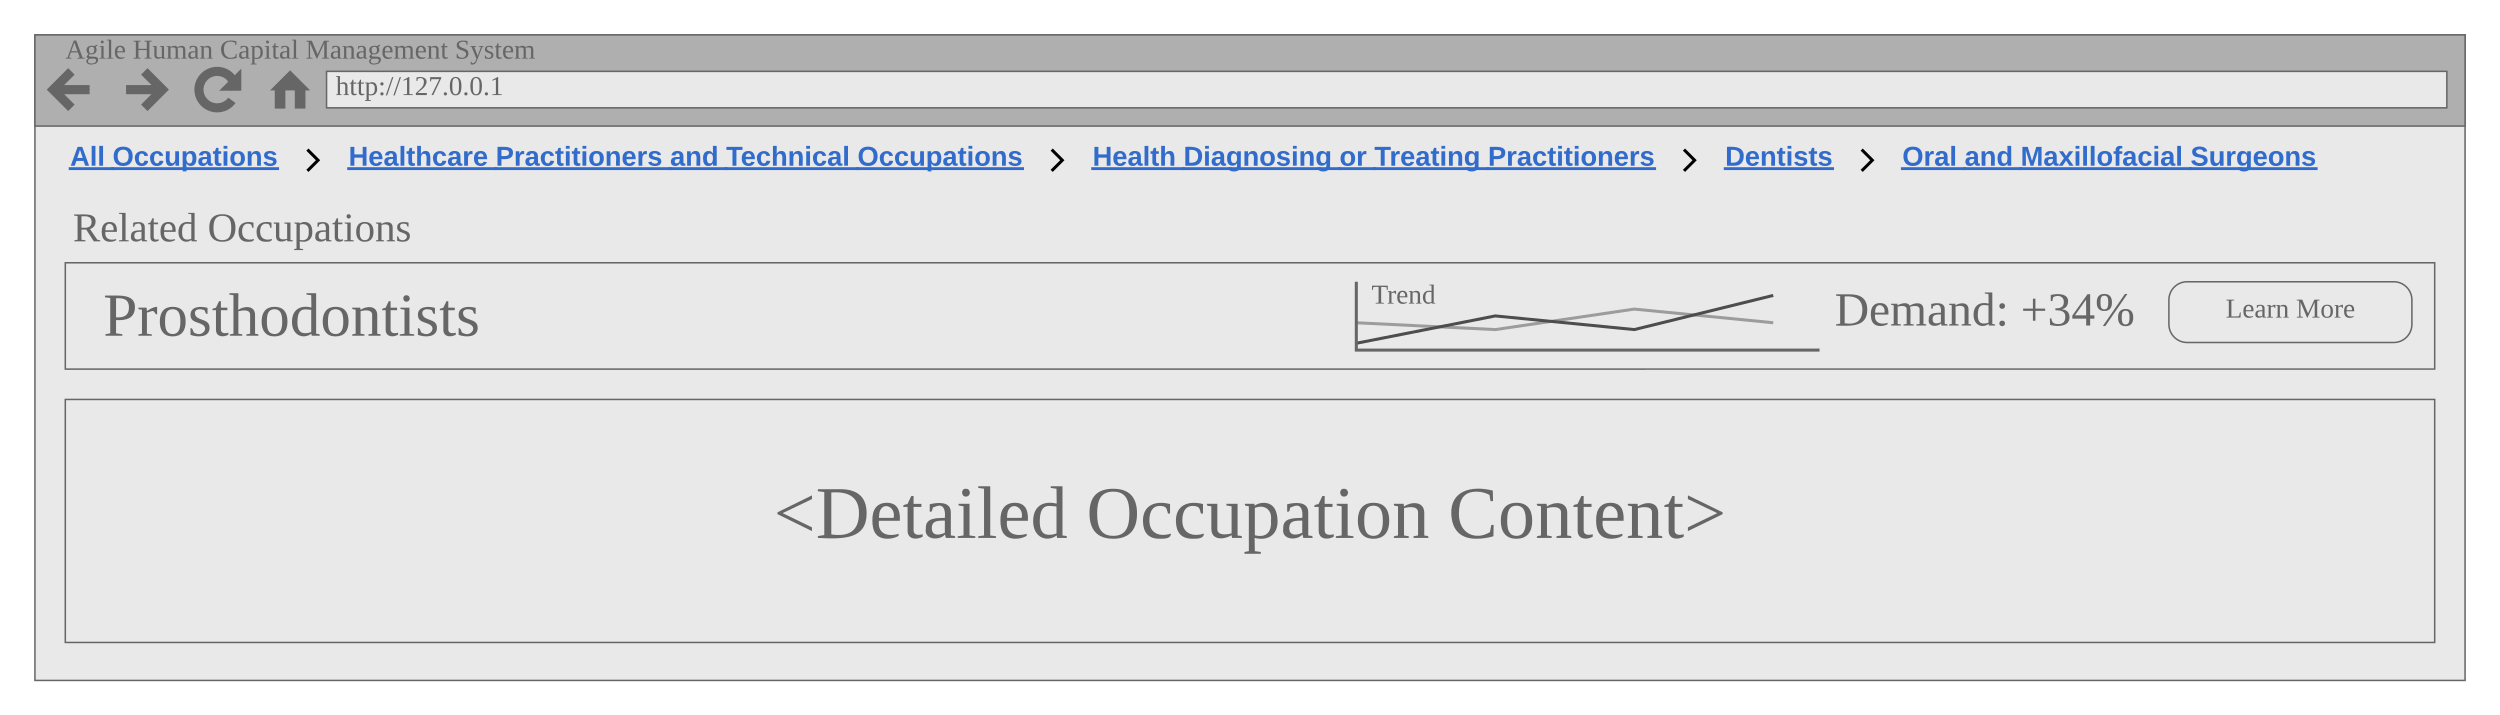 <svg xmlns="http://www.w3.org/2000/svg" xmlns:xlink="http://www.w3.org/1999/xlink" xmlns:lucid="lucid" width="1646" height="471"><g transform="translate(-57 -57)" lucid:page-tab-id="0_0"><path d="M0 0h1761.7v583.58H0z" fill="#fff"/><path d="M80 80h1600v425H80z" stroke="#666" fill="#e9e9ea"/><path d="M80 80h1600v60H80z" stroke="#666" fill="#afafb0"/><path d="M272 104h1396v24H272z" stroke="#666" fill="#e9e9ea"/><path d="M104 104l-12 12 12 12m-12-12h24M152 104l12 12-12 12m-12-12h24M212 116c-1.4-6.23-2.8-8.15-4.95-9.7-5.36-3.9-12.86-2.72-16.76 2.65-3.9 5.36-2.72 12.86 2.65 16.76 5.36 3.9 12.86 2.7 16.76-2.65" stroke="#666" stroke-width="6" fill="none"/><path d="M215.12 104v12h-12z" stroke="#666" stroke-width="1.5" fill="#666"/><path d="M236 116l12-12 12 12h-2.4v12h-6v-12h-7.2v12h-6v-12z" stroke="#666" fill="#666"/><use xlink:href="#a" transform="matrix(1,0,0,1,100,80) translate(0 15.6)"/><use xlink:href="#b" transform="matrix(1,0,0,1,100,80) translate(44.4 15.6)"/><use xlink:href="#c" transform="matrix(1,0,0,1,100,80) translate(101.8 15.6)"/><use xlink:href="#d" transform="matrix(1,0,0,1,100,80) translate(158.2 15.6)"/><use xlink:href="#e" transform="matrix(1,0,0,1,100,80) translate(256.5 15.6)"/><use xlink:href="#f" transform="matrix(1,0,0,1,278,104) translate(0 15.6)"/><path d="M100 230h1560v70H100z" stroke="#666" fill-opacity="0"/><path d="M80 145h1525v35H80z" fill="none"/><path d="M259.4 155.5l7 7-7 7M749.42 155.5l7 7-7 7M1165.73 155.5l7 7-7 7M1282.74 155.5l7 7-7 7" stroke="#000" stroke-width="2" fill="none"/><use xlink:href="#g" transform="matrix(1,0,0,1,80,150) translate(23.15 16.1)"/><use xlink:href="#h" transform="matrix(1,0,0,1,80,150) translate(51.1 16.1)"/><use xlink:href="#i" transform="matrix(1,0,0,1,262.91,150) translate(23.6 16.1)"/><use xlink:href="#j" transform="matrix(1,0,0,1,262.91,150) translate(120.45 16.1)"/><use xlink:href="#k" transform="matrix(1,0,0,1,262.91,150) translate(235.25 16.1)"/><use xlink:href="#l" transform="matrix(1,0,0,1,262.91,150) translate(272.15 16.1)"/><use xlink:href="#m" transform="matrix(1,0,0,1,262.91,150) translate(358.65 16.1)"/><use xlink:href="#n" transform="matrix(1,0,0,1,752.92,150) translate(23.45 16.1)"/><use xlink:href="#o" transform="matrix(1,0,0,1,752.92,150) translate(83.3 16.1)"/><use xlink:href="#p" transform="matrix(1,0,0,1,752.92,150) translate(186 16.1)"/><use xlink:href="#q" transform="matrix(1,0,0,1,752.92,150) translate(208.95 16.1)"/><use xlink:href="#r" transform="matrix(1,0,0,1,752.92,150) translate(283.75 16.1)"/><use xlink:href="#s" transform="matrix(1,0,0,1,1169.23,150) translate(23.6 16.1)"/><use xlink:href="#t" transform="matrix(1,0,0,1,1286.24,150) translate(23.225 16.1)"/><use xlink:href="#u" transform="matrix(1,0,0,1,1286.24,150) translate(64.225 16.1)"/><use xlink:href="#v" transform="matrix(1,0,0,1,1286.24,150) translate(101.125 16.1)"/><use xlink:href="#w" transform="matrix(1,0,0,1,1286.24,150) translate(212.975 16.1)"/><path d="M100 180h240v60H100z" stroke="#000" stroke-opacity="0" fill="#fff" fill-opacity="0"/><g><use xlink:href="#x" transform="matrix(1,0,0,1,105,185) translate(0 30.886)"/><use xlink:href="#y" transform="matrix(1,0,0,1,105,185) translate(88.659 30.886)"/></g><path d="M950 242.5v45h305v-45z" fill="none"/><path d="M950 269.5l91.5 4.5 91.5-13.5 91.5 9" stroke="#9c9c9d" stroke-width="2" fill="none"/><path d="M950 283l91.5-18 91.5 9 91.5-22.5" stroke="#4d4d4d" stroke-width="2" fill="none"/><path d="M950 242.5v45h305" stroke="#666" stroke-width="2" fill="none"/><g><use xlink:href="#z" transform="matrix(1,0,0,1,960,242.5) translate(0 14.4)"/></g><path d="M1260 235h240v60h-240z" stroke="#000" stroke-opacity="0" fill="#fff" fill-opacity="0"/><g><use xlink:href="#A" transform="matrix(1,0,0,1,1265,240) translate(0 31.317)"/><use xlink:href="#B" transform="matrix(1,0,0,1,1265,240) translate(122.461 31.317)"/></g><path d="M1497 242.5c-6.63 0-12 5.37-12 12v16c0 6.63 5.37 12 12 12h136c6.63 0 12-5.37 12-12v-16c0-6.63-5.37-12-12-12z" stroke="#666" fill="#e9e9ea"/><g><use xlink:href="#C" transform="matrix(1,0,0,1,1495,246.5) translate(27.4 19.6)"/><use xlink:href="#D" transform="matrix(1,0,0,1,1495,246.5) translate(73.7 19.6)"/></g><path d="M120 240h240v60H120z" stroke="#000" stroke-opacity="0" fill="#fff" fill-opacity="0"/><g><use xlink:href="#E" transform="matrix(1,0,0,1,125,245) translate(0 33.044)"/></g><path d="M100 320h1560v160H100z" stroke="#666" fill="#e9e9ea"/><g><use xlink:href="#F" transform="matrix(1,0,0,1,105,325) translate(461.439 86.164)"/><use xlink:href="#G" transform="matrix(1,0,0,1,105,325) translate(667.297 86.164)"/><use xlink:href="#H" transform="matrix(1,0,0,1,105,325) translate(905.485 86.164)"/></g><defs><path fill="#666" d="M81-9v9H4v-9l26-5 81-224h33l83 224 30 5v9h-99v-9l31-5-23-68H73L49-14zm38-203L78-98h82" id="I"/><path fill="#666" d="M141-152c28 39 5 97-54 97-9 0-20-2-27-3L49-35c29 22 130-14 124 52-4 45-38 57-88 61C21 83-8 26 45-2 33-6 22-15 21-31l28-31c-19-9-28-26-28-51-2-51 53-65 100-52l38-20 7 8zM85 64c35 0 61-11 61-42 0-35-57-17-89-21-9 8-16 19-17 34 0 25 19 29 45 29zM52-113c1 26 7 46 35 44 28-1 34-16 35-44 0-26-6-43-34-43s-36 17-36 43" id="J"/><path fill="#666" d="M47-200c-23 0-25-39 0-38 13 0 18 7 20 19-1 11-8 19-20 19zM65-12l28 4v8H8v-8l28-4v-141l-24-4v-8h53v153" id="K"/><path fill="#666" d="M65-12l28 4v8H7v-8l28-4v-226l-28-4v-8h58v238" id="L"/><path fill="#666" d="M84-170c49 0 66 33 63 87H46c-8 60 38 80 95 63v10C128-2 108 4 88 4 34 4 14-29 14-84c-1-54 22-86 70-86zm33 73c12-57-57-82-69-24-1 7-2 15-2 24h71" id="M"/><g id="a"><use transform="matrix(0.05,0,0,0.05,0,0)" xlink:href="#I"/><use transform="matrix(0.05,0,0,0.05,12.95,0)" xlink:href="#J"/><use transform="matrix(0.05,0,0,0.05,21.95,0)" xlink:href="#K"/><use transform="matrix(0.05,0,0,0.05,26.95,0)" xlink:href="#L"/><use transform="matrix(0.05,0,0,0.05,31.95,0)" xlink:href="#M"/></g><path fill="#666" d="M10 0v-9l31-5v-208l-31-4v-10h95v10l-30 4v93h110v-93l-30-4v-10h94v10l-30 4v208l30 5v9h-94v-9l30-5v-99H75v99l30 5v9H10" id="N"/><path fill="#666" d="M124-13C89 8 26 15 26-45v-108c-8-3-24 2-21-12h50v118c-3 37 42 32 69 25v-131l-25-4v-8h54v153c8 3 24-2 21 12h-48" id="O"/><path fill="#666" d="M126-118c4-37-42-32-68-25v131l24 4v8H8C5-13 21-9 28-12v-141c-7-3-23 1-20-12h48l1 13c22-15 77-30 92 2 32-22 104-36 104 29v109c8 3 24-2 21 12h-75v-8l25-4v-106c3-39-45-31-72-24 7 37 1 88 3 130l25 4v8h-78v-8l24-4v-106" id="P"/><path fill="#666" d="M32-163c41-10 102-14 102 39v112c8 3 24-2 21 12h-45l-4-17C83 13 3 13 13-46c-2-50 45-50 92-51 4-36-5-70-42-56-6 2-12 4-16 6-4 7 0 23-15 20v-36zM42-47c0 41 41 33 63 22v-59c-34 1-63-1-63 37" id="Q"/><path fill="#666" d="M125-118c4-37-41-34-68-26v132l23 4v8H8C5-13 21-9 28-12v-141c-7-3-23 1-20-12h47l2 13c31-23 98-29 98 31v109c7 3 23-1 20 12h-72v-8l22-4v-106" id="R"/><g id="b"><use transform="matrix(0.05,0,0,0.05,0,0)" xlink:href="#N"/><use transform="matrix(0.05,0,0,0.05,12.95,0)" xlink:href="#O"/><use transform="matrix(0.05,0,0,0.05,21.95,0)" xlink:href="#P"/><use transform="matrix(0.05,0,0,0.05,35.95,0)" xlink:href="#Q"/><use transform="matrix(0.05,0,0,0.05,43.9,0)" xlink:href="#R"/></g><path fill="#666" d="M52-115c0 93 80 130 150 87l7-35h11l-1 55c-23 7-52 12-83 12C60 4 19-37 15-115c-5-113 97-141 201-114l1 51h-12l-5-30c-15-9-39-16-62-16-66 0-86 41-86 109" id="S"/><path fill="#666" d="M166-85c3 67-44 102-111 85l1 64 29 4v9H6v-9l21-4v-217c-7-3-22 1-19-12h46l1 9c11-8 26-14 45-14 47 2 64 36 66 85zM56-13c53 14 83-14 78-72 7-53-33-79-78-60v132" id="T"/><path fill="#666" d="M54-38c-1 25 24 26 44 20v12C71 10 25 9 25-35v-115H4c-2-14 14-10 21-15l18-38h11v38h38v15H54v112" id="U"/><g id="c"><use transform="matrix(0.05,0,0,0.05,0,0)" xlink:href="#S"/><use transform="matrix(0.05,0,0,0.05,12,0)" xlink:href="#Q"/><use transform="matrix(0.05,0,0,0.05,19.95,0)" xlink:href="#T"/><use transform="matrix(0.05,0,0,0.05,28.95,0)" xlink:href="#K"/><use transform="matrix(0.05,0,0,0.05,33.95,0)" xlink:href="#U"/><use transform="matrix(0.05,0,0,0.05,38.95,0)" xlink:href="#Q"/><use transform="matrix(0.05,0,0,0.05,46.9,0)" xlink:href="#L"/></g><path fill="#666" d="M152 0h-7L59-203v189l32 5v9H10v-9l31-5v-208l-31-4v-10h72l76 180 84-180h68v10l-31 4v208l31 5v9h-96v-9l32-5v-189" id="V"/><g id="d"><use transform="matrix(0.05,0,0,0.05,0,0)" xlink:href="#V"/><use transform="matrix(0.05,0,0,0.05,16,0)" xlink:href="#Q"/><use transform="matrix(0.05,0,0,0.05,23.95,0)" xlink:href="#R"/><use transform="matrix(0.05,0,0,0.05,32.95,0)" xlink:href="#Q"/><use transform="matrix(0.05,0,0,0.05,40.9,0)" xlink:href="#J"/><use transform="matrix(0.05,0,0,0.05,49.9,0)" xlink:href="#M"/><use transform="matrix(0.05,0,0,0.05,57.85,0)" xlink:href="#P"/><use transform="matrix(0.05,0,0,0.05,71.85,0)" xlink:href="#M"/><use transform="matrix(0.05,0,0,0.05,79.8,0)" xlink:href="#R"/><use transform="matrix(0.05,0,0,0.05,88.8,0)" xlink:href="#U"/></g><path fill="#666" d="M178-68c0 79-95 82-154 59v-54h12c1 35 22 52 60 52 50 0 69-58 33-82-39-24-105-21-105-85 0-67 86-66 142-53v49h-12l-6-29c-31-27-121-7-89 42 28 43 119 24 119 101" id="W"/><path fill="#666" d="M161-154L85 37C75 66 49 86 8 75V39c18-2 6 24 29 21 30-4 38-32 47-58L21-153c-7-3-20 0-17-12h77v8l-26 4 45 116 43-116-26-4v-8h62v8" id="X"/><path fill="#666" d="M41-130c7 48 86 23 86 84 0 56-69 57-112 41v-40c20 0 9 29 31 31 35 19 77-26 41-50-27-18-72-13-72-59 0-50 58-52 100-41v36c-19 1-8-25-28-25-21-7-50-1-46 23" id="Y"/><g id="e"><use transform="matrix(0.05,0,0,0.05,0,0)" xlink:href="#W"/><use transform="matrix(0.05,0,0,0.05,10,0)" xlink:href="#X"/><use transform="matrix(0.05,0,0,0.05,19,0)" xlink:href="#Y"/><use transform="matrix(0.05,0,0,0.05,26,0)" xlink:href="#U"/><use transform="matrix(0.05,0,0,0.05,31,0)" xlink:href="#M"/><use transform="matrix(0.05,0,0,0.05,38.95,0)" xlink:href="#P"/></g><path fill="#666" d="M126-119c3-38-42-31-69-25v132l23 4v8H7v-8l21-4v-226l-24-4v-8h53l-1 98c31-22 99-31 99 31v109c7 3 23-1 20 12h-71v-8l22-4v-107" id="Z"/><path fill="#666" d="M50-37c14 0 21 9 21 21S62 5 50 5C37 5 28-4 28-16s8-21 22-21zm0-132c12 0 21 9 21 21 0 13-9 22-21 22-13 0-22-9-22-22 0-12 9-21 22-21" id="aa"/><path fill="#666" d="M18 4H0l83-241h17" id="ab"/><path fill="#666" d="M110-14l48 5v9H32v-9l48-5v-192l-48 17v-10l69-39h9v224" id="ac"/><path fill="#666" d="M24-231c66-21 156 2 128 81C132-92 78-66 39-27h121V0H16v-26l59-54c26-25 47-47 47-97 0-48-47-57-81-37l-6 29H24v-46" id="ad"/><path fill="#666" d="M35-180H24v-56h146v14L65 0H42l103-209H41" id="ae"/><path fill="#666" d="M45-37c13 0 21 8 21 21C67-2 57 4 45 5 33 4 23-2 24-16c0-13 8-21 21-21" id="af"/><path fill="#666" d="M90-239c59 0 76 52 76 120S152 4 89 4C31 4 14-51 14-119c0-67 17-120 76-120zM89-10c45-6 45-58 45-109 0-50 0-101-45-106-45 4-43 57-43 106 0 50-2 104 43 109" id="ag"/><g id="f"><use transform="matrix(0.05,0,0,0.05,0,0)" xlink:href="#Z"/><use transform="matrix(0.05,0,0,0.05,9,0)" xlink:href="#U"/><use transform="matrix(0.05,0,0,0.05,14,0)" xlink:href="#U"/><use transform="matrix(0.05,0,0,0.05,19,0)" xlink:href="#T"/><use transform="matrix(0.05,0,0,0.05,28,0)" xlink:href="#aa"/><use transform="matrix(0.05,0,0,0.05,33,0)" xlink:href="#ab"/><use transform="matrix(0.05,0,0,0.05,38,0)" xlink:href="#ab"/><use transform="matrix(0.05,0,0,0.05,43,0)" xlink:href="#ac"/><use transform="matrix(0.05,0,0,0.05,52,0)" xlink:href="#ad"/><use transform="matrix(0.05,0,0,0.05,61,0)" xlink:href="#ae"/><use transform="matrix(0.05,0,0,0.05,70,0)" xlink:href="#af"/><use transform="matrix(0.05,0,0,0.05,74.5,0)" xlink:href="#ag"/><use transform="matrix(0.05,0,0,0.05,83.5,0)" xlink:href="#af"/><use transform="matrix(0.05,0,0,0.05,88,0)" xlink:href="#ag"/><use transform="matrix(0.05,0,0,0.05,97,0)" xlink:href="#af"/><use transform="matrix(0.05,0,0,0.05,101.5,0)" xlink:href="#ac"/></g><path fill="#316ccc" d="M199 0l-22-63H83L61 0H9l90-248h61L250 0h-51zm-33-102l-36-108c-10 38-24 72-36 108h72" id="ah"/><path fill="#316ccc" d="M25 0v-261h50V0H25" id="ai"/><g id="g"><use transform="matrix(0.05,0,0,0.05,0,0)" xlink:href="#ah"/><use transform="matrix(0.05,0,0,0.05,12.95,0)" xlink:href="#ai"/><use transform="matrix(0.05,0,0,0.05,17.95,0)" xlink:href="#ai"/><path fill="#316ccc" d="M-.9.97h29.75v1.9H-.9z"/></g><path fill="#316ccc" d="M140-251c80 0 125 45 125 126S219 4 139 4C58 4 15-44 15-125s44-126 125-126zm-1 214c52 0 73-35 73-88 0-50-21-86-72-86-52 0-73 35-73 86s22 88 72 88" id="aj"/><path fill="#316ccc" d="M190-63c-7 42-38 67-86 67-59 0-84-38-90-98-12-110 154-137 174-36l-49 2c-2-19-15-32-35-32-30 0-35 28-38 64-6 74 65 87 74 30" id="ak"/><path fill="#316ccc" d="M85 4C-2 5 27-109 22-190h50c7 57-23 150 33 157 60-5 35-97 40-157h50l1 190h-47c-2-12 1-28-3-38-12 25-28 42-61 42" id="al"/><path fill="#316ccc" d="M135-194c53 0 70 44 70 98 0 56-19 98-73 100-31 1-45-17-59-34 3 33 2 69 2 105H25l-1-265h48c2 10 0 23 3 31 11-24 29-35 60-35zM114-30c33 0 39-31 40-66 0-38-9-64-40-64-56 0-55 130 0 130" id="am"/><path fill="#316ccc" d="M133-34C117-15 103 5 69 4 32 3 11-16 11-54c-1-60 55-63 116-61 1-26-3-47-28-47-18 1-26 9-28 27l-52-2c7-38 36-58 82-57s74 22 75 68l1 82c-1 14 12 18 25 15v27c-30 8-71 5-69-32zm-48 3c29 0 43-24 42-57-32 0-66-3-65 30 0 17 8 27 23 27" id="an"/><path fill="#316ccc" d="M115-3C79 11 28 4 28-45v-112H4v-33h27l15-45h31v45h36v33H77v99c-1 23 16 31 38 25v30" id="ao"/><path fill="#316ccc" d="M25-224v-37h50v37H25zM25 0v-190h50V0H25" id="ap"/><path fill="#316ccc" d="M110-194c64 0 96 36 96 99 0 64-35 99-97 99-61 0-95-36-95-99 0-62 34-99 96-99zm-1 164c35 0 45-28 45-65 0-40-10-65-43-65-34 0-45 26-45 65 0 36 10 65 43 65" id="aq"/><path fill="#316ccc" d="M135-194c87-1 58 113 63 194h-50c-7-57 23-157-34-157-59 0-34 97-39 157H25l-1-190h47c2 12-1 28 3 38 12-26 28-41 61-42" id="ar"/><path fill="#316ccc" d="M137-138c1-29-70-34-71-4 15 46 118 7 119 86 1 83-164 76-172 9l43-7c4 19 20 25 44 25 33 8 57-30 24-41C81-84 22-81 20-136c-2-80 154-74 161-7" id="as"/><g id="h"><use transform="matrix(0.05,0,0,0.05,0,0)" xlink:href="#aj"/><use transform="matrix(0.05,0,0,0.05,14,0)" xlink:href="#ak"/><use transform="matrix(0.05,0,0,0.05,24,0)" xlink:href="#ak"/><use transform="matrix(0.05,0,0,0.05,34,0)" xlink:href="#al"/><use transform="matrix(0.05,0,0,0.05,44.95,0)" xlink:href="#am"/><use transform="matrix(0.05,0,0,0.05,55.9,0)" xlink:href="#an"/><use transform="matrix(0.05,0,0,0.05,65.9,0)" xlink:href="#ao"/><use transform="matrix(0.05,0,0,0.05,71.85,0)" xlink:href="#ap"/><use transform="matrix(0.05,0,0,0.05,76.85,0)" xlink:href="#aq"/><use transform="matrix(0.05,0,0,0.05,87.8,0)" xlink:href="#ar"/><use transform="matrix(0.05,0,0,0.05,98.75,0)" xlink:href="#as"/><path fill="#316ccc" d="M-.9.97h110.55v1.9H-.9z"/></g><path fill="#316ccc" d="M186 0v-106H76V0H24v-248h52v99h110v-99h50V0h-50" id="at"/><path fill="#316ccc" d="M185-48c-13 30-37 53-82 52C43 2 14-33 14-96s30-98 90-98c62 0 83 45 84 108H66c0 31 8 55 39 56 18 0 30-7 34-22zm-45-69c5-46-57-63-70-21-2 6-4 13-4 21h74" id="au"/><path fill="#316ccc" d="M114-157C55-157 80-60 75 0H25v-261h50l-1 109c12-26 28-41 61-42 86-1 58 113 63 194h-50c-7-57 23-157-34-157" id="av"/><path fill="#316ccc" d="M135-150c-39-12-60 13-60 57V0H25l-1-190h47c2 13-1 29 3 40 6-28 27-53 61-41v41" id="aw"/><g id="i"><use transform="matrix(0.05,0,0,0.05,0,0)" xlink:href="#at"/><use transform="matrix(0.05,0,0,0.05,12.95,0)" xlink:href="#au"/><use transform="matrix(0.05,0,0,0.05,22.95,0)" xlink:href="#an"/><use transform="matrix(0.05,0,0,0.05,32.95,0)" xlink:href="#ai"/><use transform="matrix(0.05,0,0,0.05,37.95,0)" xlink:href="#ao"/><use transform="matrix(0.05,0,0,0.05,43.9,0)" xlink:href="#av"/><use transform="matrix(0.05,0,0,0.05,54.85,0)" xlink:href="#ak"/><use transform="matrix(0.05,0,0,0.05,64.85,0)" xlink:href="#an"/><use transform="matrix(0.05,0,0,0.05,74.85,0)" xlink:href="#aw"/><use transform="matrix(0.05,0,0,0.05,81.85,0)" xlink:href="#au"/><path fill="#316ccc" d="M-.9.97h98.65v1.9H-.9z"/></g><path fill="#316ccc" d="M24-248c93 1 206-16 204 79-1 75-69 88-152 82V0H24v-248zm52 121c47 0 100 7 100-41 0-47-54-39-100-39v80" id="ax"/><g id="j"><use transform="matrix(0.05,0,0,0.05,0,0)" xlink:href="#ax"/><use transform="matrix(0.05,0,0,0.05,12,0)" xlink:href="#aw"/><use transform="matrix(0.05,0,0,0.05,19,0)" xlink:href="#an"/><use transform="matrix(0.05,0,0,0.05,29,0)" xlink:href="#ak"/><use transform="matrix(0.05,0,0,0.05,39,0)" xlink:href="#ao"/><use transform="matrix(0.05,0,0,0.05,44.95,0)" xlink:href="#ap"/><use transform="matrix(0.05,0,0,0.05,49.95,0)" xlink:href="#ao"/><use transform="matrix(0.05,0,0,0.05,55.9,0)" xlink:href="#ap"/><use transform="matrix(0.05,0,0,0.05,60.9,0)" xlink:href="#aq"/><use transform="matrix(0.05,0,0,0.05,71.85,0)" xlink:href="#ar"/><use transform="matrix(0.05,0,0,0.05,82.8,0)" xlink:href="#au"/><use transform="matrix(0.05,0,0,0.05,92.8,0)" xlink:href="#aw"/><use transform="matrix(0.05,0,0,0.05,99.8,0)" xlink:href="#as"/><path fill="#316ccc" d="M-.9.97h116.6v1.9H-.9z"/></g><path fill="#316ccc" d="M88-194c31-1 46 15 58 34l-1-101h50l1 261h-48c-2-10 0-23-3-31C134-8 116 4 84 4 32 4 16-41 15-95c0-56 19-97 73-99zm17 164c33 0 40-30 41-66 1-37-9-64-41-64s-38 30-39 65c0 43 13 65 39 65" id="ay"/><g id="k"><use transform="matrix(0.05,0,0,0.05,0,0)" xlink:href="#an"/><use transform="matrix(0.05,0,0,0.05,10,0)" xlink:href="#ar"/><use transform="matrix(0.05,0,0,0.05,20.95,0)" xlink:href="#ay"/><path fill="#316ccc" d="M-.9.97h38.7v1.9H-.9z"/></g><path fill="#316ccc" d="M136-208V0H84v-208H4v-40h212v40h-80" id="az"/><g id="l"><use transform="matrix(0.05,0,0,0.05,0,0)" xlink:href="#az"/><use transform="matrix(0.05,0,0,0.05,9.6,0)" xlink:href="#au"/><use transform="matrix(0.05,0,0,0.05,19.6,0)" xlink:href="#ak"/><use transform="matrix(0.05,0,0,0.05,29.6,0)" xlink:href="#av"/><use transform="matrix(0.05,0,0,0.05,40.55,0)" xlink:href="#ar"/><use transform="matrix(0.05,0,0,0.05,51.5,0)" xlink:href="#ap"/><use transform="matrix(0.05,0,0,0.05,56.5,0)" xlink:href="#ak"/><use transform="matrix(0.05,0,0,0.05,66.5,0)" xlink:href="#an"/><use transform="matrix(0.05,0,0,0.05,76.5,0)" xlink:href="#ai"/><path fill="#316ccc" d="M-.9.97h88.3v1.9H-.9z"/></g><g id="m"><use transform="matrix(0.05,0,0,0.05,0,0)" xlink:href="#aj"/><use transform="matrix(0.05,0,0,0.05,14,0)" xlink:href="#ak"/><use transform="matrix(0.05,0,0,0.05,24,0)" xlink:href="#ak"/><use transform="matrix(0.05,0,0,0.05,34,0)" xlink:href="#al"/><use transform="matrix(0.05,0,0,0.05,44.95,0)" xlink:href="#am"/><use transform="matrix(0.05,0,0,0.05,55.9,0)" xlink:href="#an"/><use transform="matrix(0.05,0,0,0.05,65.9,0)" xlink:href="#ao"/><use transform="matrix(0.05,0,0,0.05,71.85,0)" xlink:href="#ap"/><use transform="matrix(0.05,0,0,0.05,76.85,0)" xlink:href="#aq"/><use transform="matrix(0.05,0,0,0.05,87.8,0)" xlink:href="#ar"/><use transform="matrix(0.05,0,0,0.05,98.75,0)" xlink:href="#as"/><path fill="#316ccc" d="M-.9.97h110.55v1.9H-.9z"/></g><g id="n"><use transform="matrix(0.05,0,0,0.05,0,0)" xlink:href="#at"/><use transform="matrix(0.05,0,0,0.05,12.95,0)" xlink:href="#au"/><use transform="matrix(0.05,0,0,0.05,22.95,0)" xlink:href="#an"/><use transform="matrix(0.05,0,0,0.05,32.95,0)" xlink:href="#ai"/><use transform="matrix(0.05,0,0,0.05,37.95,0)" xlink:href="#ao"/><use transform="matrix(0.05,0,0,0.05,43.9,0)" xlink:href="#av"/><path fill="#316ccc" d="M-.9.97h61.65v1.9H-.9z"/></g><path fill="#316ccc" d="M24-248c120-7 223 5 221 122C244-46 201 0 124 0H24v-248zM76-40c74 7 117-18 117-86 0-67-45-88-117-82v168" id="aA"/><path fill="#316ccc" d="M195-6C206 82 75 100 31 46c-4-6-6-13-8-21l49-6c3 16 16 24 34 25 40 0 42-37 40-79-11 22-30 35-61 35-53 0-70-43-70-97 0-56 18-96 73-97 30 0 46 14 59 34l2-30h47zm-90-29c32 0 41-27 41-63 0-35-9-62-40-62-32 0-39 29-40 63 0 36 9 62 39 62" id="aB"/><g id="o"><use transform="matrix(0.05,0,0,0.05,0,0)" xlink:href="#aA"/><use transform="matrix(0.05,0,0,0.05,12.95,0)" xlink:href="#ap"/><use transform="matrix(0.05,0,0,0.05,17.95,0)" xlink:href="#an"/><use transform="matrix(0.05,0,0,0.05,27.95,0)" xlink:href="#aB"/><use transform="matrix(0.05,0,0,0.05,38.9,0)" xlink:href="#ar"/><use transform="matrix(0.05,0,0,0.05,49.85,0)" xlink:href="#aq"/><use transform="matrix(0.05,0,0,0.05,60.8,0)" xlink:href="#as"/><use transform="matrix(0.05,0,0,0.05,70.8,0)" xlink:href="#ap"/><use transform="matrix(0.05,0,0,0.05,75.8,0)" xlink:href="#ar"/><use transform="matrix(0.05,0,0,0.05,86.75,0)" xlink:href="#aB"/><path fill="#316ccc" d="M-.9.97h104.5v1.9H-.9z"/></g><g id="p"><use transform="matrix(0.05,0,0,0.05,0,0)" xlink:href="#aq"/><use transform="matrix(0.05,0,0,0.05,10.95,0)" xlink:href="#aw"/><path fill="#316ccc" d="M-.9.97h24.75v1.9H-.9z"/></g><g id="q"><use transform="matrix(0.05,0,0,0.05,0,0)" xlink:href="#az"/><use transform="matrix(0.05,0,0,0.05,9.95,0)" xlink:href="#aw"/><use transform="matrix(0.05,0,0,0.05,16.95,0)" xlink:href="#au"/><use transform="matrix(0.05,0,0,0.05,26.95,0)" xlink:href="#an"/><use transform="matrix(0.05,0,0,0.05,36.95,0)" xlink:href="#ao"/><use transform="matrix(0.05,0,0,0.05,42.9,0)" xlink:href="#ap"/><use transform="matrix(0.05,0,0,0.05,47.9,0)" xlink:href="#ar"/><use transform="matrix(0.05,0,0,0.05,58.85,0)" xlink:href="#aB"/><path fill="#316ccc" d="M-.9.97h76.6v1.9H-.9z"/></g><g id="r"><use transform="matrix(0.05,0,0,0.05,0,0)" xlink:href="#ax"/><use transform="matrix(0.05,0,0,0.05,12,0)" xlink:href="#aw"/><use transform="matrix(0.05,0,0,0.05,19,0)" xlink:href="#an"/><use transform="matrix(0.05,0,0,0.05,29,0)" xlink:href="#ak"/><use transform="matrix(0.05,0,0,0.05,39,0)" xlink:href="#ao"/><use transform="matrix(0.05,0,0,0.05,44.95,0)" xlink:href="#ap"/><use transform="matrix(0.05,0,0,0.05,49.95,0)" xlink:href="#ao"/><use transform="matrix(0.05,0,0,0.05,55.9,0)" xlink:href="#ap"/><use transform="matrix(0.05,0,0,0.05,60.9,0)" xlink:href="#aq"/><use transform="matrix(0.05,0,0,0.05,71.85,0)" xlink:href="#ar"/><use transform="matrix(0.05,0,0,0.05,82.8,0)" xlink:href="#au"/><use transform="matrix(0.05,0,0,0.05,92.8,0)" xlink:href="#aw"/><use transform="matrix(0.05,0,0,0.05,99.8,0)" xlink:href="#as"/><path fill="#316ccc" d="M-.9.97h111.6v1.9H-.9z"/></g><g id="s"><use transform="matrix(0.05,0,0,0.05,0,0)" xlink:href="#aA"/><use transform="matrix(0.05,0,0,0.05,12.95,0)" xlink:href="#au"/><use transform="matrix(0.05,0,0,0.05,22.95,0)" xlink:href="#ar"/><use transform="matrix(0.05,0,0,0.05,33.9,0)" xlink:href="#ao"/><use transform="matrix(0.05,0,0,0.05,39.85,0)" xlink:href="#ap"/><use transform="matrix(0.05,0,0,0.05,44.85,0)" xlink:href="#as"/><use transform="matrix(0.05,0,0,0.05,54.85,0)" xlink:href="#ao"/><use transform="matrix(0.05,0,0,0.05,60.8,0)" xlink:href="#as"/><path fill="#316ccc" d="M-.9.97h72.6v1.9H-.9z"/></g><g id="t"><use transform="matrix(0.05,0,0,0.05,0,0)" xlink:href="#aj"/><use transform="matrix(0.05,0,0,0.05,14,0)" xlink:href="#aw"/><use transform="matrix(0.05,0,0,0.05,21,0)" xlink:href="#an"/><use transform="matrix(0.05,0,0,0.05,31,0)" xlink:href="#ai"/><path fill="#316ccc" d="M-.9.97h42.8v1.9H-.9z"/></g><g id="u"><use transform="matrix(0.05,0,0,0.05,0,0)" xlink:href="#an"/><use transform="matrix(0.05,0,0,0.05,10,0)" xlink:href="#ar"/><use transform="matrix(0.05,0,0,0.05,20.95,0)" xlink:href="#ay"/><path fill="#316ccc" d="M-.9.97h38.7v1.9H-.9z"/></g><path fill="#316ccc" d="M230 0l2-204L168 0h-37L68-204 70 0H24v-248h70l56 185 57-185h69V0h-46" id="aC"/><path fill="#316ccc" d="M144 0l-44-69L55 0H2l70-98-66-92h53l41 62 40-62h54l-67 91 71 99h-54" id="aD"/><path fill="#316ccc" d="M121-226c-27-7-43 5-38 36h38v33H83V0H34v-157H6v-33h28c-9-59 32-81 87-68v32" id="aE"/><g id="v"><use transform="matrix(0.05,0,0,0.05,0,0)" xlink:href="#aC"/><use transform="matrix(0.05,0,0,0.05,14.95,0)" xlink:href="#an"/><use transform="matrix(0.05,0,0,0.05,24.95,0)" xlink:href="#aD"/><use transform="matrix(0.05,0,0,0.05,34.95,0)" xlink:href="#ap"/><use transform="matrix(0.05,0,0,0.05,39.95,0)" xlink:href="#ai"/><use transform="matrix(0.05,0,0,0.05,44.95,0)" xlink:href="#ai"/><use transform="matrix(0.05,0,0,0.05,49.95,0)" xlink:href="#aq"/><use transform="matrix(0.05,0,0,0.05,60.9,0)" xlink:href="#aE"/><use transform="matrix(0.05,0,0,0.05,66.85,0)" xlink:href="#an"/><use transform="matrix(0.05,0,0,0.05,76.85,0)" xlink:href="#ak"/><use transform="matrix(0.05,0,0,0.05,86.85,0)" xlink:href="#ap"/><use transform="matrix(0.05,0,0,0.05,91.85,0)" xlink:href="#an"/><use transform="matrix(0.05,0,0,0.05,101.85,0)" xlink:href="#ai"/><path fill="#316ccc" d="M-.9.97h113.65v1.9H-.9z"/></g><path fill="#316ccc" d="M169-182c-1-43-94-46-97-3 18 66 151 10 154 114 3 95-165 93-204 36-6-8-10-19-12-30l50-8c3 46 112 56 116 5-17-69-150-10-154-114-4-87 153-88 188-35 5 8 8 18 10 28" id="aF"/><g id="w"><use transform="matrix(0.05,0,0,0.05,0,0)" xlink:href="#aF"/><use transform="matrix(0.05,0,0,0.05,12,0)" xlink:href="#al"/><use transform="matrix(0.05,0,0,0.05,22.95,0)" xlink:href="#aw"/><use transform="matrix(0.05,0,0,0.05,29.95,0)" xlink:href="#aB"/><use transform="matrix(0.05,0,0,0.05,40.9,0)" xlink:href="#au"/><use transform="matrix(0.05,0,0,0.05,50.9,0)" xlink:href="#aq"/><use transform="matrix(0.05,0,0,0.05,61.85,0)" xlink:href="#ar"/><use transform="matrix(0.05,0,0,0.05,72.8,0)" xlink:href="#as"/><path fill="#316ccc" d="M-.9.97h84.6v1.9H-.9z"/></g><path fill="#666" d="M199-173c-1 36-21 56-49 65l64 94 26 5v9h-57l-66-103H75v89l35 5v9H13v-9l28-5v-208l-31-4v-10c80 4 190-20 189 63zM75-119c50 2 89-1 89-51 0-49-39-52-89-50v101" id="aG"/><path fill="#666" d="M13-81c0-71 46-101 114-85l-1-72-28-4v-8h57v238c8 3 24-2 21 12h-47l-2-12C80 23 13-1 13-81zm77-74c-37 1-44 33-45 74 0 38 9 66 45 66 14 0 27-3 36-7v-130c-10-1-24-3-36-3" id="aH"/><g id="x"><use transform="matrix(0.075,0,0,0.075,0,0)" xlink:href="#aG"/><use transform="matrix(0.075,0,0,0.075,17.926,0)" xlink:href="#M"/><use transform="matrix(0.075,0,0,0.075,29.802,0)" xlink:href="#L"/><use transform="matrix(0.075,0,0,0.075,37.271,0)" xlink:href="#Q"/><use transform="matrix(0.075,0,0,0.075,49.147,0)" xlink:href="#U"/><use transform="matrix(0.075,0,0,0.075,56.616,0)" xlink:href="#M"/><use transform="matrix(0.075,0,0,0.075,68.492,0)" xlink:href="#aH"/></g><path fill="#666" d="M130-224c-62 0-78 43-78 106 0 64 16 108 78 108s78-45 78-108-16-106-78-106zm0 228C53 4 15-39 15-118c-1-80 37-120 115-120s115 42 115 120C245-39 207 4 130 4" id="aI"/><path fill="#666" d="M45-84c0 64 52 80 104 63 1 25-30 25-55 25-56 0-80-32-80-88 0-76 62-98 131-80v46h-10c-5-15-4-31-23-35-47-10-67 21-67 69" id="aJ"/><path fill="#666" d="M90-170c52 0 76 32 76 87 0 54-24 87-77 87-51 0-75-34-75-87 0-54 24-87 76-87zM89-10c39 0 46-35 46-73 0-39-7-73-46-73-39 1-44 34-44 73s6 72 44 73" id="aK"/><g id="y"><use transform="matrix(0.075,0,0,0.075,0,0)" xlink:href="#aI"/><use transform="matrix(0.075,0,0,0.075,19.345,0)" xlink:href="#aJ"/><use transform="matrix(0.075,0,0,0.075,31.221,0)" xlink:href="#aJ"/><use transform="matrix(0.075,0,0,0.075,43.097,0)" xlink:href="#O"/><use transform="matrix(0.075,0,0,0.075,56.541,0)" xlink:href="#T"/><use transform="matrix(0.075,0,0,0.075,69.986,0)" xlink:href="#Q"/><use transform="matrix(0.075,0,0,0.075,81.862,0)" xlink:href="#U"/><use transform="matrix(0.075,0,0,0.075,89.331,0)" xlink:href="#K"/><use transform="matrix(0.075,0,0,0.075,96.8,0)" xlink:href="#aK"/><use transform="matrix(0.075,0,0,0.075,110.244,0)" xlink:href="#R"/><use transform="matrix(0.075,0,0,0.075,123.689,0)" xlink:href="#Y"/></g><path fill="#666" d="M55 0v-9l38-5v-207c-22 1-53 0-70 4l-5 37H7v-56h207v56h-12l-5-37-70-3v206l37 5v9H55" id="aL"/><path fill="#666" d="M57-145c16-10 35-24 60-25v45c-19 1-8-30-40-17l-20 6v124l29 4v8H7v-8l21-4v-141c-8-3-24 2-21-12h48" id="aM"/><g id="z"><use transform="matrix(0.05,0,0,0.05,0,0)" xlink:href="#aL"/><use transform="matrix(0.05,0,0,0.05,10.3,0)" xlink:href="#aM"/><use transform="matrix(0.05,0,0,0.05,16.25,0)" xlink:href="#M"/><use transform="matrix(0.05,0,0,0.05,24.2,0)" xlink:href="#R"/><use transform="matrix(0.05,0,0,0.05,33.2,0)" xlink:href="#aH"/></g><path fill="#666" d="M75-17c87 13 134-18 134-103 0-78-51-106-134-100v203zm171-102C246 5 139 7 10 0v-9l31-5v-208l-31-4v-10h107c82 0 129 35 129 117" id="aN"/><g id="A"><use transform="matrix(0.087,0,0,0.087,0,0)" xlink:href="#aN"/><use transform="matrix(0.087,0,0,0.087,22.543,0)" xlink:href="#M"/><use transform="matrix(0.087,0,0,0.087,36.381,0)" xlink:href="#P"/><use transform="matrix(0.087,0,0,0.087,60.752,0)" xlink:href="#Q"/><use transform="matrix(0.087,0,0,0.087,74.591,0)" xlink:href="#R"/><use transform="matrix(0.087,0,0,0.087,90.257,0)" xlink:href="#aH"/><use transform="matrix(0.087,0,0,0.087,105.924,0)" xlink:href="#aa"/></g><path fill="#666" d="M111-111v75H92v-75H18v-17h74v-75h19v75h74v17h-74" id="aO"/><path fill="#666" d="M104-123c39 3 61 21 62 59C167 7 83 12 19-4l-2-50h12c2 29 16 43 51 43 38 0 54-19 54-55 2-43-34-49-75-50v-14c37 0 64-7 64-48 0-47-47-56-81-36l-6 29H24v-46c51-13 135-13 131 51-2 34-20 52-51 57" id="aP"/><path fill="#666" d="M142-52V0h-30v-52H7v-23l115-162h20v160h32v25h-32zm-30-25l-1-119L27-77h85" id="aQ"/><path fill="#666" d="M77 4H58l167-243h19zm-7-243c39 0 57 24 57 64 0 41-16 65-58 65-41 0-57-24-57-65s17-64 58-64zm-1 117c26 0 30-24 30-53 0-28-3-51-30-51s-29 24-29 51c0 28 2 53 29 53zm162-3c39 0 57 24 57 64 0 42-17 66-58 66-40 0-57-25-57-66s17-64 58-64zM230-8c26 0 30-24 30-53 0-28-3-51-30-51s-29 24-29 51c0 28 3 53 29 53" id="aR"/><g id="B"><use transform="matrix(0.087,0,0,0.087,0,0)" xlink:href="#aO"/><use transform="matrix(0.087,0,0,0.087,17.669,0)" xlink:href="#aP"/><use transform="matrix(0.087,0,0,0.087,33.335,0)" xlink:href="#aQ"/><use transform="matrix(0.087,0,0,0.087,49.002,0)" xlink:href="#aR"/></g><path fill="#666" d="M111-226l-36 4v207c33-1 73 2 101-4l11-49h11l-3 68H10v-9l31-5v-208l-31-4v-10h101v10" id="aS"/><g id="C"><use transform="matrix(0.05,0,0,0.05,0,0)" xlink:href="#aS"/><use transform="matrix(0.05,0,0,0.05,10.95,0)" xlink:href="#M"/><use transform="matrix(0.05,0,0,0.05,18.9,0)" xlink:href="#Q"/><use transform="matrix(0.05,0,0,0.05,26.85,0)" xlink:href="#aM"/><use transform="matrix(0.05,0,0,0.05,32.8,0)" xlink:href="#R"/></g><g id="D"><use transform="matrix(0.05,0,0,0.05,0,0)" xlink:href="#V"/><use transform="matrix(0.05,0,0,0.05,16,0)" xlink:href="#aK"/><use transform="matrix(0.05,0,0,0.05,25,0)" xlink:href="#aM"/><use transform="matrix(0.05,0,0,0.05,30.95,0)" xlink:href="#M"/></g><path fill="#666" d="M75-108c48 3 76-12 76-58s-28-57-76-54v112zm111-58c-1 60-46 78-111 74v78l37 5v9H13v-9l28-5v-208l-31-4v-10c81 1 178-14 176 70" id="aT"/><g id="E"><use transform="matrix(0.112,0,0,0.112,0,0)" xlink:href="#aT"/><use transform="matrix(0.112,0,0,0.112,22.346,0)" xlink:href="#aM"/><use transform="matrix(0.112,0,0,0.112,35.641,0)" xlink:href="#aK"/><use transform="matrix(0.112,0,0,0.112,55.752,0)" xlink:href="#Y"/><use transform="matrix(0.112,0,0,0.112,71.394,0)" xlink:href="#U"/><use transform="matrix(0.112,0,0,0.112,82.567,0)" xlink:href="#Z"/><use transform="matrix(0.112,0,0,0.112,102.678,0)" xlink:href="#aK"/><use transform="matrix(0.112,0,0,0.112,122.79,0)" xlink:href="#aH"/><use transform="matrix(0.112,0,0,0.112,142.901,0)" xlink:href="#aK"/><use transform="matrix(0.112,0,0,0.112,163.012,0)" xlink:href="#R"/><use transform="matrix(0.112,0,0,0.112,183.123,0)" xlink:href="#U"/><use transform="matrix(0.112,0,0,0.112,194.296,0)" xlink:href="#K"/><use transform="matrix(0.112,0,0,0.112,205.469,0)" xlink:href="#Y"/><use transform="matrix(0.112,0,0,0.112,221.11,0)" xlink:href="#U"/><use transform="matrix(0.112,0,0,0.112,232.283,0)" xlink:href="#Y"/></g><path fill="#666" d="M18-115v-9l167-82v18L43-120l142 69v18" id="aU"/><g id="F"><use transform="matrix(0.136,0,0,0.136,0,0)" xlink:href="#aU"/><use transform="matrix(0.136,0,0,0.136,27.693,0)" xlink:href="#aN"/><use transform="matrix(0.136,0,0,0.136,63.026,0)" xlink:href="#M"/><use transform="matrix(0.136,0,0,0.136,84.717,0)" xlink:href="#U"/><use transform="matrix(0.136,0,0,0.136,98.359,0)" xlink:href="#Q"/><use transform="matrix(0.136,0,0,0.136,120.049,0)" xlink:href="#K"/><use transform="matrix(0.136,0,0,0.136,133.691,0)" xlink:href="#L"/><use transform="matrix(0.136,0,0,0.136,147.333,0)" xlink:href="#M"/><use transform="matrix(0.136,0,0,0.136,169.024,0)" xlink:href="#aH"/></g><g id="G"><use transform="matrix(0.136,0,0,0.136,0,0)" xlink:href="#aI"/><use transform="matrix(0.136,0,0,0.136,35.333,0)" xlink:href="#aJ"/><use transform="matrix(0.136,0,0,0.136,57.023,0)" xlink:href="#aJ"/><use transform="matrix(0.136,0,0,0.136,78.714,0)" xlink:href="#O"/><use transform="matrix(0.136,0,0,0.136,103.27,0)" xlink:href="#T"/><use transform="matrix(0.136,0,0,0.136,127.825,0)" xlink:href="#Q"/><use transform="matrix(0.136,0,0,0.136,149.516,0)" xlink:href="#U"/><use transform="matrix(0.136,0,0,0.136,163.158,0)" xlink:href="#K"/><use transform="matrix(0.136,0,0,0.136,176.8,0)" xlink:href="#aK"/><use transform="matrix(0.136,0,0,0.136,201.356,0)" xlink:href="#R"/></g><path fill="#666" d="M18-33v-18l142-69-142-68v-18l168 82v9" id="aV"/><g id="H"><use transform="matrix(0.136,0,0,0.136,0,0)" xlink:href="#S"/><use transform="matrix(0.136,0,0,0.136,32.741,0)" xlink:href="#aK"/><use transform="matrix(0.136,0,0,0.136,57.296,0)" xlink:href="#R"/><use transform="matrix(0.136,0,0,0.136,81.852,0)" xlink:href="#U"/><use transform="matrix(0.136,0,0,0.136,95.494,0)" xlink:href="#M"/><use transform="matrix(0.136,0,0,0.136,117.185,0)" xlink:href="#R"/><use transform="matrix(0.136,0,0,0.136,141.74,0)" xlink:href="#U"/><use transform="matrix(0.136,0,0,0.136,155.382,0)" xlink:href="#aV"/></g></defs></g></svg>